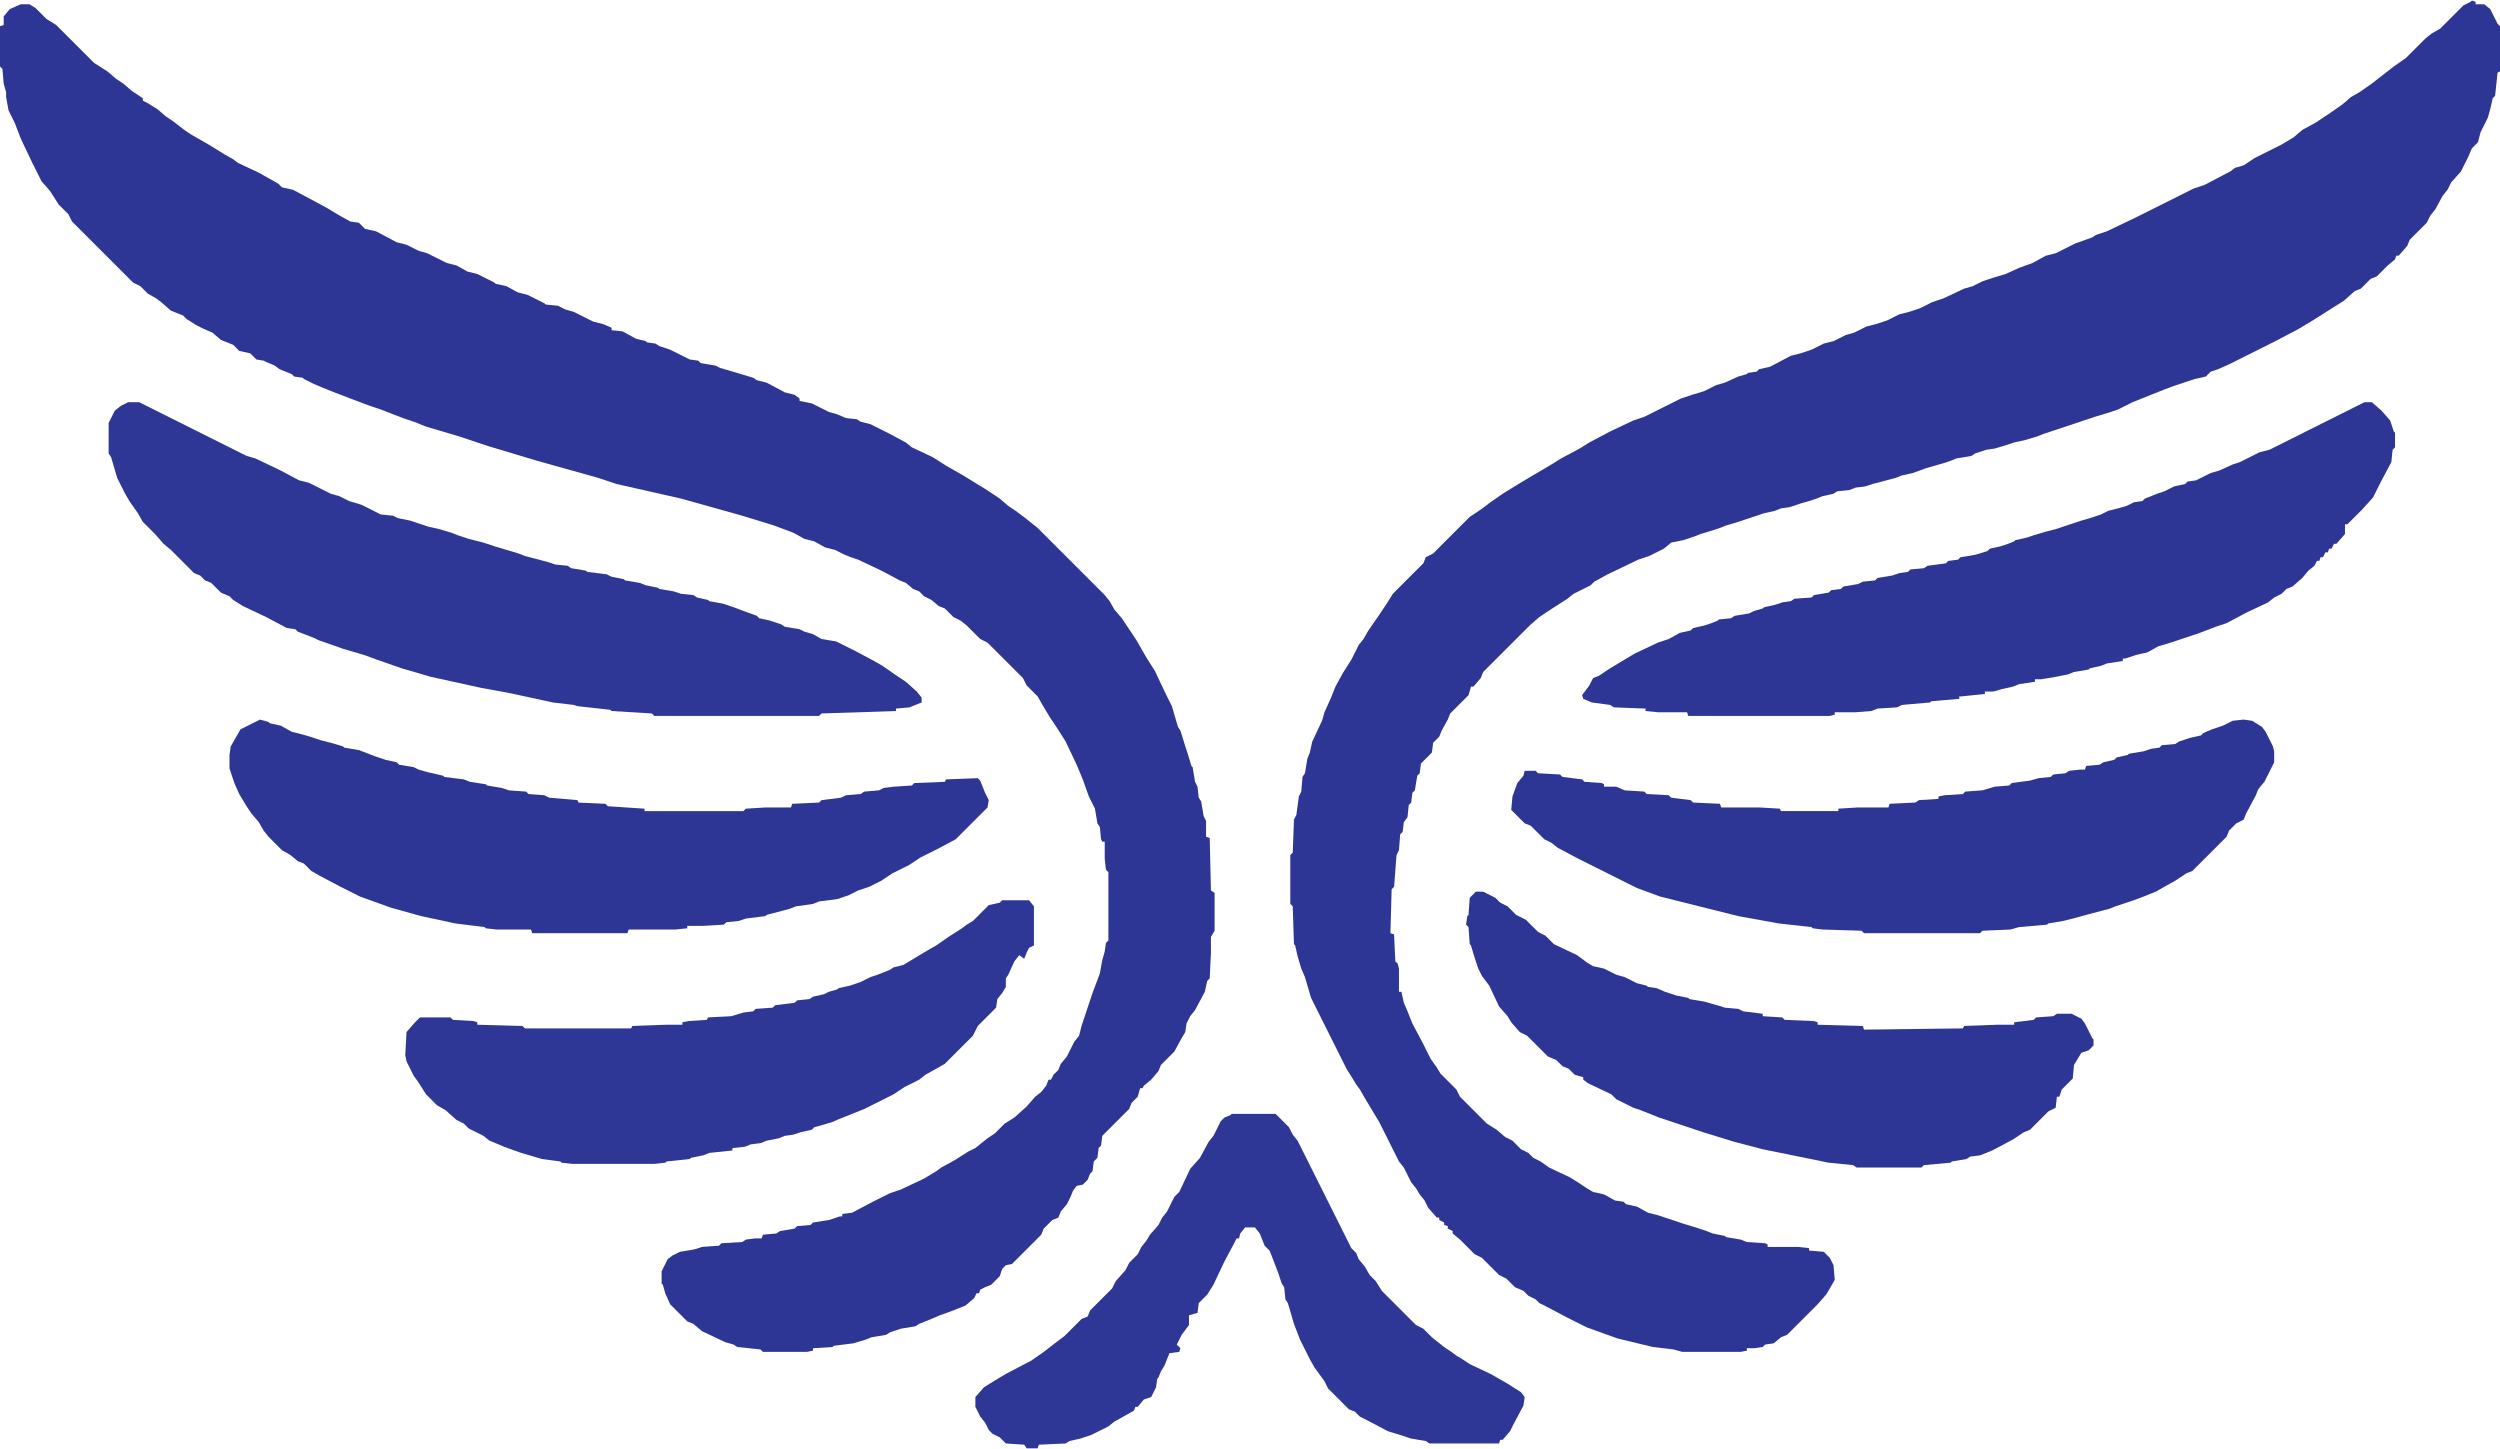 <?xml version="1.0" encoding="UTF-8"?>
<svg version="1.1" viewBox="0 0 2048 1186" width="597" height="346" xmlns="http://www.w3.org/2000/svg">
<path transform="translate(2025)" d="m0 0 3 1v2h7l5 4 6 12 2 2v37l-2 1-2 19-2 2-2 9-2 7-6 12-2 8-5 5-3 7-6 12-8 9-3 6-4 5-6 11-4 5-3 6-14 14-2 5-7 8h-2l-1 3-6 5-9 9-5 2-8 8-5 2-9 8-8 5-11 7-8 5-10 6-19 10-38 19-9 4-6 2-4 4-9 2-18 6-8 3-25 10-12 6-9 3-10 3-42 14-5 2-10 3-9 2-6 2-10 3-7 1-9 3-3 2-12 2-5 2-6 2-14 4-11 4-9 2-5 2-19 5-6 2-8 1-5 2-10 1-3 2-9 2-5 2-6 2-7 2-9 3-7 1-5 2-9 2-21 7-10 3-5 2-6 2-10 3-5 2-9 3-10 2-6 5-12 6-9 3-25 12-11 6-3 3-14 7-5 4-14 9-9 6-8 7-38 38-2 5-6 7h-2l-2 7-15 15-2 5-5 9-2 5-5 5-1 8-9 9-1 8-2 2-2 12-2 2-1 8-2 2-1 10-3 4-1 8-2 2-1 13-2 4-2 26-2 2-1 36 3 1 1 22 2 2 1 4v19h2l2 9 3 7 4 10 9 17 6 12 5 7 3 5 13 13 3 6 22 22 8 5 7 6 6 3 7 7 6 3 4 4 6 3 7 5 17 8 8 5 6 4 5 3 9 2 9 5 7 1 2 2 9 2 9 5 8 2 21 7 10 3 9 3 5 2 10 2 1 1 12 2 5 2 15 1 2 1v2h25l9 1v2l12 1 5 5 3 6 1 12-4 7-3 5-7 8-25 25-5 2-6 5-7 1-2 2-7 1h-6v2l-5 1h-48l-7-2-17-2-29-7-25-9-16-8-17-9-6-3-3-3-6-3-4-4-7-3-7-7-6-3-14-14-6-3-12-12-6-5v-2l-4-2v-2l-3-1v-2l-4-2v-2h-2l-7-8-3-6-4-5-3-5-4-5-6-12-4-5-16-32-12-20-4-7-3-4-3-5-5-8-29-58-5-17-3-7-3-10-2-9-1-1-1-31-2-2v-40l2-2 1-27 2-4 2-15 2-4 1-12 2-3 2-12 2-5 2-9 8-17 2-7 5-11 4-10 6-11 7-11 6-12 4-5 4-7 9-13 6-9 5-8 25-25 2-5 6-3 30-30 9-6 8-6 10-7 13-8 10-6 17-10 8-5 15-8 8-5 17-9 19-9 9-3 30-15 9-3 10-3 10-5 7-2 11-5 7-2 1-1 7-1 2-2 9-2 17-9 8-2 9-3 10-5 8-2 10-5 7-2 10-5 8-2 9-3 10-5 8-2 9-3 10-5 9-3 17-8 7-2 8-4 9-3 10-3 11-5 11-4 11-6 8-2 16-8 14-5 3-2 9-3 23-11 48-24 9-3 21-11 4-3 7-2 9-6 22-11 10-6 7-6 11-6 12-8 10-7 7-6 7-4 10-7 18-14 10-7 16-16 5-4 7-4 19-19 6-3z" fill="#2D3694"/>
<path transform="translate(17,3)" d="m0 0h7l5 3 9 9 8 5 31 31 11 7 7 6 6 4 7 6 9 6v2l4 2 8 5 7 6 6 4 9 7 6 4 14 8 13 8 7 4 4 3 17 8 16 9 3 3 9 2 17 9 11 6 10 6 9 5 7 1 5 5 9 2 17 9 8 2 10 5 7 2 16 8 8 2 9 5 8 2 14 7 1 1 9 2 9 5 8 2 14 7 1 1 10 1 6 3 7 2 16 8 8 2 7 3v2l9 1 11 6 8 2 1 1 7 1 3 2 9 3 16 8 7 1 2 2 12 2 4 2 7 2 20 6 3 2 8 2 15 8 8 2 4 3v2l10 2 14 7 7 2 7 3 9 1 3 2 8 2 16 8 13 7 5 4 17 8 11 7 14 8 13 8 5 3 12 8 7 6 6 4 8 6 10 8 55 55 4 5 4 7 6 7 12 18 8 14 7 11 9 19 5 10 5 17 2 3 4 13 2 6 3 10 1 1 2 12 2 4 1 9 2 3 2 12 2 4v13l3 1 1 43 3 2v31l-3 5v13l-1 21-2 2-2 9-8 15-4 5-3 6-1 7-3 5-6 11-11 11-2 5-6 7-6 5-1 2h-2l-2 7-5 5-2 5-22 22-1 8-2 2-1 8-3 3-1 8-2 2-2 5-4 4-5 1-3 4-2 5-3 6-5 6-2 5-5 2-7 7-2 5-24 24-5 1-3 3-2 6-7 7-5 2-4 2-1 3h-2l-2 4-7 6-10 4-11 4-7 3-10 4-3 2-12 2-9 3-3 2-12 2-5 2-10 3-16 2-1 1-16 1v2l-5 1h-36l-2-2-19-2-3-2-7-2-19-9-7-6-5-2-14-14-4-9-2-7-1-1v-10l5-10 4-3 6-3 12-2 6-2 14-1 2-2 17-1 3-2 8-1h5l1-3 11-1 3-2 12-2 2-2 11-1 2-2 13-2 9-3h2v-2l8-1 17-9 14-7 9-3 19-9 10-6 4-3 11-6 11-7 6-3 10-8 6-4 8-8 8-5 10-9 7-8 5-4 4-5 2-5h2l2-4 4-4 2-5 5-6 6-12 4-5 2-8 9-27 6-16 2-11 2-7 1-7 2-2v-56l-2-2-1-9v-14h-2l-1-2-1-10-2-3-2-12-5-10-5-14-5-12-9-19-7-11-6-9-6-10-4-7-9-9-3-6-29-29-6-3-11-11-5-4-6-3-7-7-5-2-6-5-6-3-4-4-5-2-6-5-5-2-15-8-19-9-6-2-5-2-8-4-8-2-9-5-8-2-9-5-16-6-26-8-50-14-53-12-15-5-50-14-40-12-24-8-27-8-10-4-9-3-18-7-9-3-16-6-13-5-10-4-7-3-8-4-1-1-7-1-2-2-10-4-4-3-7-3-2-1-6-1-5-5-9-2-5-5-10-4-7-6-7-3-6-3-8-5-3-3-10-4-8-7-4-3-7-4-6-6-6-3-50-50-3-6-8-8-7-11-7-8-8-16-9-19-5-13-5-10-2-11v-4l-2-7-1-12-2-2v-33l3-1v-7l5-6z" fill="#2D3694"/>
<path transform="translate(1937,329)" d="m0 0h6l8 7 7 8 3 9 1 1v12l-2 2-1 10-9 17-6 12-9 10-12 12h-2v8l-7 8h-2l-2 4h-2l-1 3h-2l-2 4h-2l-1 3h-2l-2 4-5 4-5 6-8 7-5 2-4 4-6 3-5 4-17 8-17 9-9 3-13 5-24 8-10 3-9 5-9 2-9 3h-2v2l-13 2-5 2-9 2-1 1-12 2-5 2-10 2-12 2h-5v2l-13 2-5 2-9 2-7 2h-7v2l-19 2h-2v2l-23 2-1 1-23 2-4 2-16 1-5 2-13 1h-17v2l-4 1h-116l-1-3h-24l-10-1v-2l-26-1-3-2-15-2-7-3-1-3 6-8 3-6 5-2 9-6 20-12 19-9 9-3 9-5 9-2 2-2 9-2 6-2 5-2 1-1 10-1 3-2 12-2 4-2 7-2 1-1 9-2 6-2 7-1 3-2 14-1 2-2 12-2 2-2 8-1 2-2 12-2 4-2 10-1 2-2 12-2 6-2 7-1 2-2 11-1 3-2 15-2 2-2 8-1 2-2 12-2 10-3 2-2 9-2 6-2 5-2 1-1 9-2 6-2 10-3 8-2 21-7 7-2 9-3 6-3 8-2 7-2 6-3 7-1 2-2 10-4 6-2 8-4 9-2 2-2 7-1 12-6 7-2 11-5 6-2 16-8 8-2 16-8z" fill="#2D3694"/>
<path transform="translate(105,329)" d="m0 0h9l88 44 7 2 21 10 15 8 8 2 18 9 7 2 8 4 10 3 16 8 10 1 4 2 10 2 15 5 9 2 10 3 5 2 9 3 12 3 9 3 20 6 5 2 19 5 6 2 10 1 3 2 12 2 1 1 16 2 4 2 10 2 1 1 12 2 5 2 10 2 1 1 12 2 6 2 10 1 3 2 9 2 1 1 11 2 9 3 8 3 11 4 2 2 9 2 9 3 3 2 12 2 4 2 7 2 7 4 12 2 16 8 15 8 7 4 10 7 9 6 9 8 4 5v4l-10 4-11 1v2l-61 2-2 2h-135l-2-2-33-2-1-1-27-3-3-1-17-2-37-8-22-4-41-9-24-7-20-7-11-4-17-5-20-7-4-2-13-5-2-2-7-1-17-9-19-9-8-5-3-3-7-3-8-8-5-2-4-4-5-2-19-19-6-5-7-8-10-10-4-7-7-10-4-7-6-12-5-17-2-3v-25l5-10 5-4z" fill="#2E3795"/>
<path transform="translate(1838,589)" d="m0 0 7 1 8 5 3 4 6 12 1 4v9l-8 16-5 6-2 5-8 15-2 5-6 3-6 6-2 5-28 28-5 2-9 6-9 5-7 4-10 4-8 3-15 5-5 2-19 5-7 2-12 3-12 2-1 1-23 2-7 2-23 1-2 2h-95l-2-2-32-1-8-1-1-1-27-3-33-6-64-16-19-7-48-24-17-9-5-4-6-3-11-11-5-2-11-11 1-11 4-11 5-6 1-4h9l2 2 18 1 2 2 16 2 2 2 14 1 2 1v2h10l7 3 16 1 2 2 18 1 2 2 16 2 2 2 22 1 1 3h31l17 1 1 2h47v-2l16-1h25l1-3 21-1 3-2 16-1v-2l5-1 15-1 2-2 14-1 10-3 12-1 2-2 15-2 7-2 10-1 2-2 10-1 3-2 9-1h4l1-3 11-1 3-2 9-2 2-2 9-2 1-1 12-2 6-2 7-1 2-2 11-1 3-2 9-3 9-2 2-2 7-3 9-3 8-4z" fill="#2E3695"/>
<path transform="translate(213,589)" d="m0 0 7 2 1 1 9 2 9 5 8 2 7 2 9 3 8 2 10 3 1 1 12 2 13 5 9 3 9 2 2 2 12 2 4 2 7 2 13 3 1 1 16 2 5 2 13 2 1 1 12 2 6 2 14 1 2 2 13 1 4 2 23 2 1 2 22 1 2 2 30 2v2h81l2-2 16-1h21l1-3 22-1 2-2 16-2 4-2 12-1 3-2 12-1 4-2 8-1 15-1 2-2 25-1 1-2 26-1 2 2 4 10 3 6-1 6-26 26-15 8-14 7-9 6-14 7-9 6-10 5-9 3-8 4-9 3-15 2-5 2-14 2-5 2-19 5-1 1-16 2-6 2-10 1-2 2-17 1h-13v2l-10 1h-38l-1 3h-78l-1-3h-28l-9-1-1-1-24-3-28-6-25-7-25-9-16-8-17-9-7-4-6-6-5-2-6-5-7-4-11-11-4-5-4-7-6-7-4-6-6-10-4-9-4-12v-11l1-7 8-14z" fill="#2D3694"/>
<path transform="translate(821,737)" d="m0 0h22l4 5v32l-4 2-2 4-2 5-4-3-4 5-5 11-2 3v7l-3 5-4 5-1 7-15 15-4 8-23 23-7 4-9 5-5 4-12 6-9 6-24 12-20 8-7 3-14 4-2 2-9 2-6 2-7 1-5 2-10 2-5 2-8 1-5 2-10 1v2l-19 2-5 2-10 2-1 1-19 2-1 1-9 1h-67l-9-1-1-1-15-2-17-5-14-5-7-3-5-2-5-4-12-6-4-4-6-3-9-8-7-4-9-9-7-11-3-4-6-12-1-5 1-19 7-8 4-4h25l2 2 17 1 3 1v2l37 1 2 2h87l1-2 28-1h13v-2l5-1 15-1 1-2 19-1 10-3 8-1 2-2 14-1 2-2 16-2 2-2 10-1 3-2 9-2 4-2 7-2 1-1 9-2 9-3 8-4 6-2 10-4 3-2 8-2 20-12 7-4 10-7 11-7 4-3 5-3 13-13 9-2z" fill="#2E3795"/>
<path transform="translate(1209,730)" d="m0 0h6l10 5 4 4 6 3 7 7 8 4 10 10 6 3 7 7 19 9 8 6 5 3 9 2 10 5 7 2 10 5 8 2 1 1 7 1 7 3 9 3 10 2 1 1 12 2 14 4 3 1 11 1 4 2 16 2v2l16 1 2 2 24 1 3 1v2l37 1 1 3 81-1 1-2 27-1h14v-2l16-2 2-2 14-1 3-2h12l8 4 3 4 6 12 1 1v5l-4 4-6 2-6 10-1 11-9 9-2 6h-2l-1 9-6 3-15 15-5 2-9 6-17 9-10 4-8 1-3 2-12 2-1 1-22 2-2 2h-53l-3-2-20-2-54-11-23-6-26-8-36-12-15-6-6-2-14-7-4-4-19-9-4-3v-2l-7-2-5-5-5-2-5-5-7-3-17-17-6-3-7-8-3-5-7-8-8-17-6-8-3-6-3-9-3-10-1-1-1-14-2-2 1-7 1-1 1-14z" fill="#2E3695"/>
<path transform="translate(1009,912)" d="m0 0h36l11 11 3 6 4 5 44 88 4 4 2 5 5 6 4 7 5 5 5 8 28 28 6 3 7 7 10 8 6 4 4 3 5 3 6 4 17 8 14 8 11 7 3 4-1 7-8 15-3 6-6 7h-2l-1 3h-57l-3-2-12-2-9-3-10-3-17-9-6-3-4-4-5-2-17-17-3-6-8-11-4-7-8-16-5-13-5-17-2-3-1-10-2-3-3-9-5-13-2-5-4-4-4-10-4-5h-8l-4 5-1 4h-2l-2 4-8 15-9 19-5 8-7 7-1 8-7 2v8l-6 8-4 8 3 3-1 3-8 1-4 10-3 5-2 5-1 1-1 7-4 8-6 2-5 6h-2l-1 3-7 4-9 5-5 4-14 7-9 3-9 2-3 2-22 1-1 3h-9l-2-3-15-1-5-5-6-3-3-3-3-6-4-5-4-8v-8l7-8 8-5 10-6 21-11 10-7 9-7 8-6 14-14 5-2 2-5 18-18 3-6 8-9 3-6 7-7 3-6 4-5 3-5 7-8 3-6 4-5 6-12 4-4 9-19 8-9 7-13 4-5 6-12 3-3 5-2z" fill="#2E3795"/>
</svg>